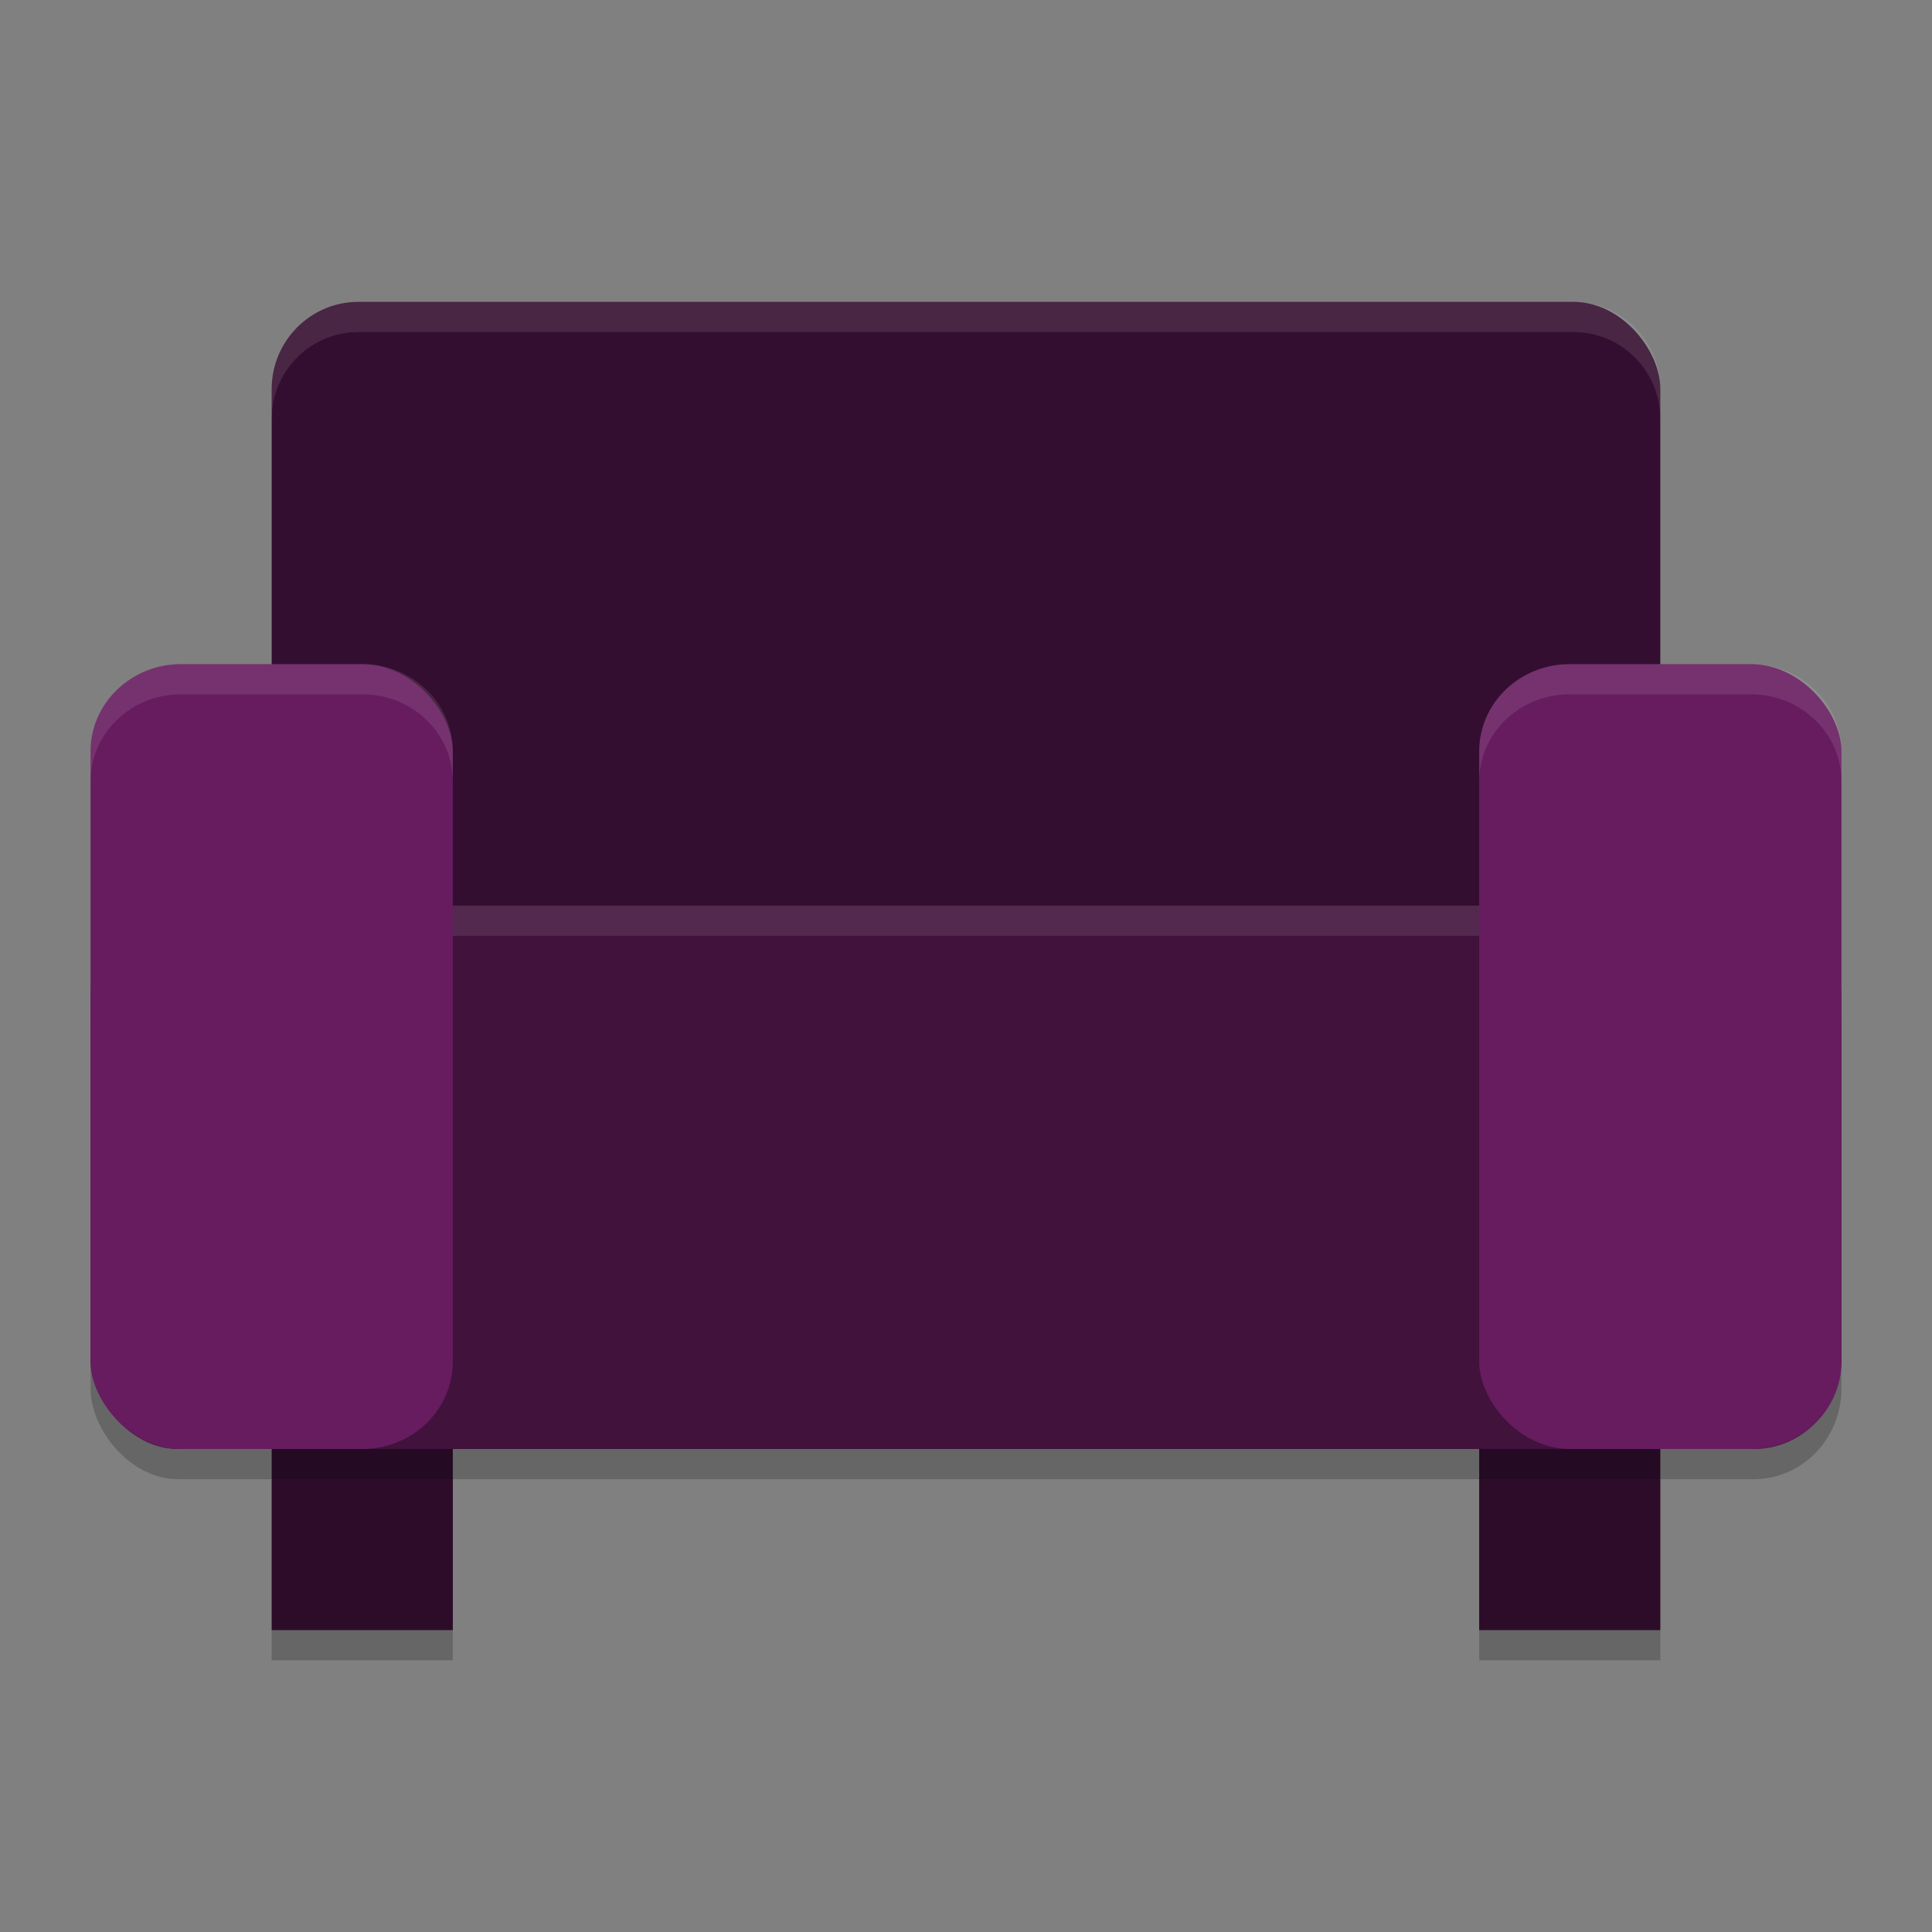 <svg xmlns="http://www.w3.org/2000/svg" width="64" height="64" version="1">
 <rect width="100%" height="100%" fill="#808080" stroke="none"/>
 <rect style="opacity:0.2" width="6" height="6" x="49" y="49"/>
 <rect style="opacity:0.2" width="6" height="6" x="9" y="49"/>
 <rect style="fill:#2d0c2a" width="6" height="6" x="49" y="48"/>
 <rect style="fill:#2d0c2a" width="6" height="6" x="9" y="48"/>
 <rect style="fill:#340e30" width="46" height="26" x="9" y="10" rx="2.875" ry="2.889"/>
 <rect style="opacity:0.2" width="58" height="18" x="3" y="31" rx="2.9" ry="3"/>
 <rect style="fill:#41123c" width="58" height="18" x="3" y="30" rx="2.9" ry="3"/>
 <path style="opacity:0.1;fill:#ffffff" d="M 5.898 30 C 4.292 30 3 31.338 3 33 L 3 34 C 3 32.338 4.292 31 5.898 31 L 58.102 31 C 59.708 31 61 32.338 61 34 L 61 33 C 61 31.338 59.708 30 58.102 30 L 5.898 30 z"/>
 <rect style="fill:#661c5f" width="12" height="26" x="3" y="22" rx="3" ry="2.889"/>
 <rect style="fill:#661c5f" width="12" height="26" x="49" y="22" rx="3" ry="2.889"/>
 <path style="opacity:0.1;fill:#ffffff" d="M 11.875 10 C 10.282 10 9 11.29 9 12.891 L 9 13.891 C 9 12.29 10.282 11 11.875 11 L 52.125 11 C 53.718 11 55 12.29 55 13.891 L 55 12.891 C 55 11.29 53.718 10 52.125 10 L 11.875 10 z"/>
 <path style="opacity:0.1;fill:#ffffff" d="M 6 22 C 4.338 22 3 23.29 3 24.891 L 3 25.891 C 3 24.29 4.338 23 6 23 L 12 23 C 13.662 23 15 24.29 15 25.891 L 15 24.891 C 15 23.29 13.662 22 12 22 L 6 22 z"/>
 <path style="opacity:0.1;fill:#ffffff" d="M 52 22 C 50.338 22 49 23.29 49 24.891 L 49 25.891 C 49 24.29 50.338 23 52 23 L 58 23 C 59.662 23 61 24.29 61 25.891 L 61 24.891 C 61 23.29 59.662 22 58 22 L 52 22 z"/>
</svg>
